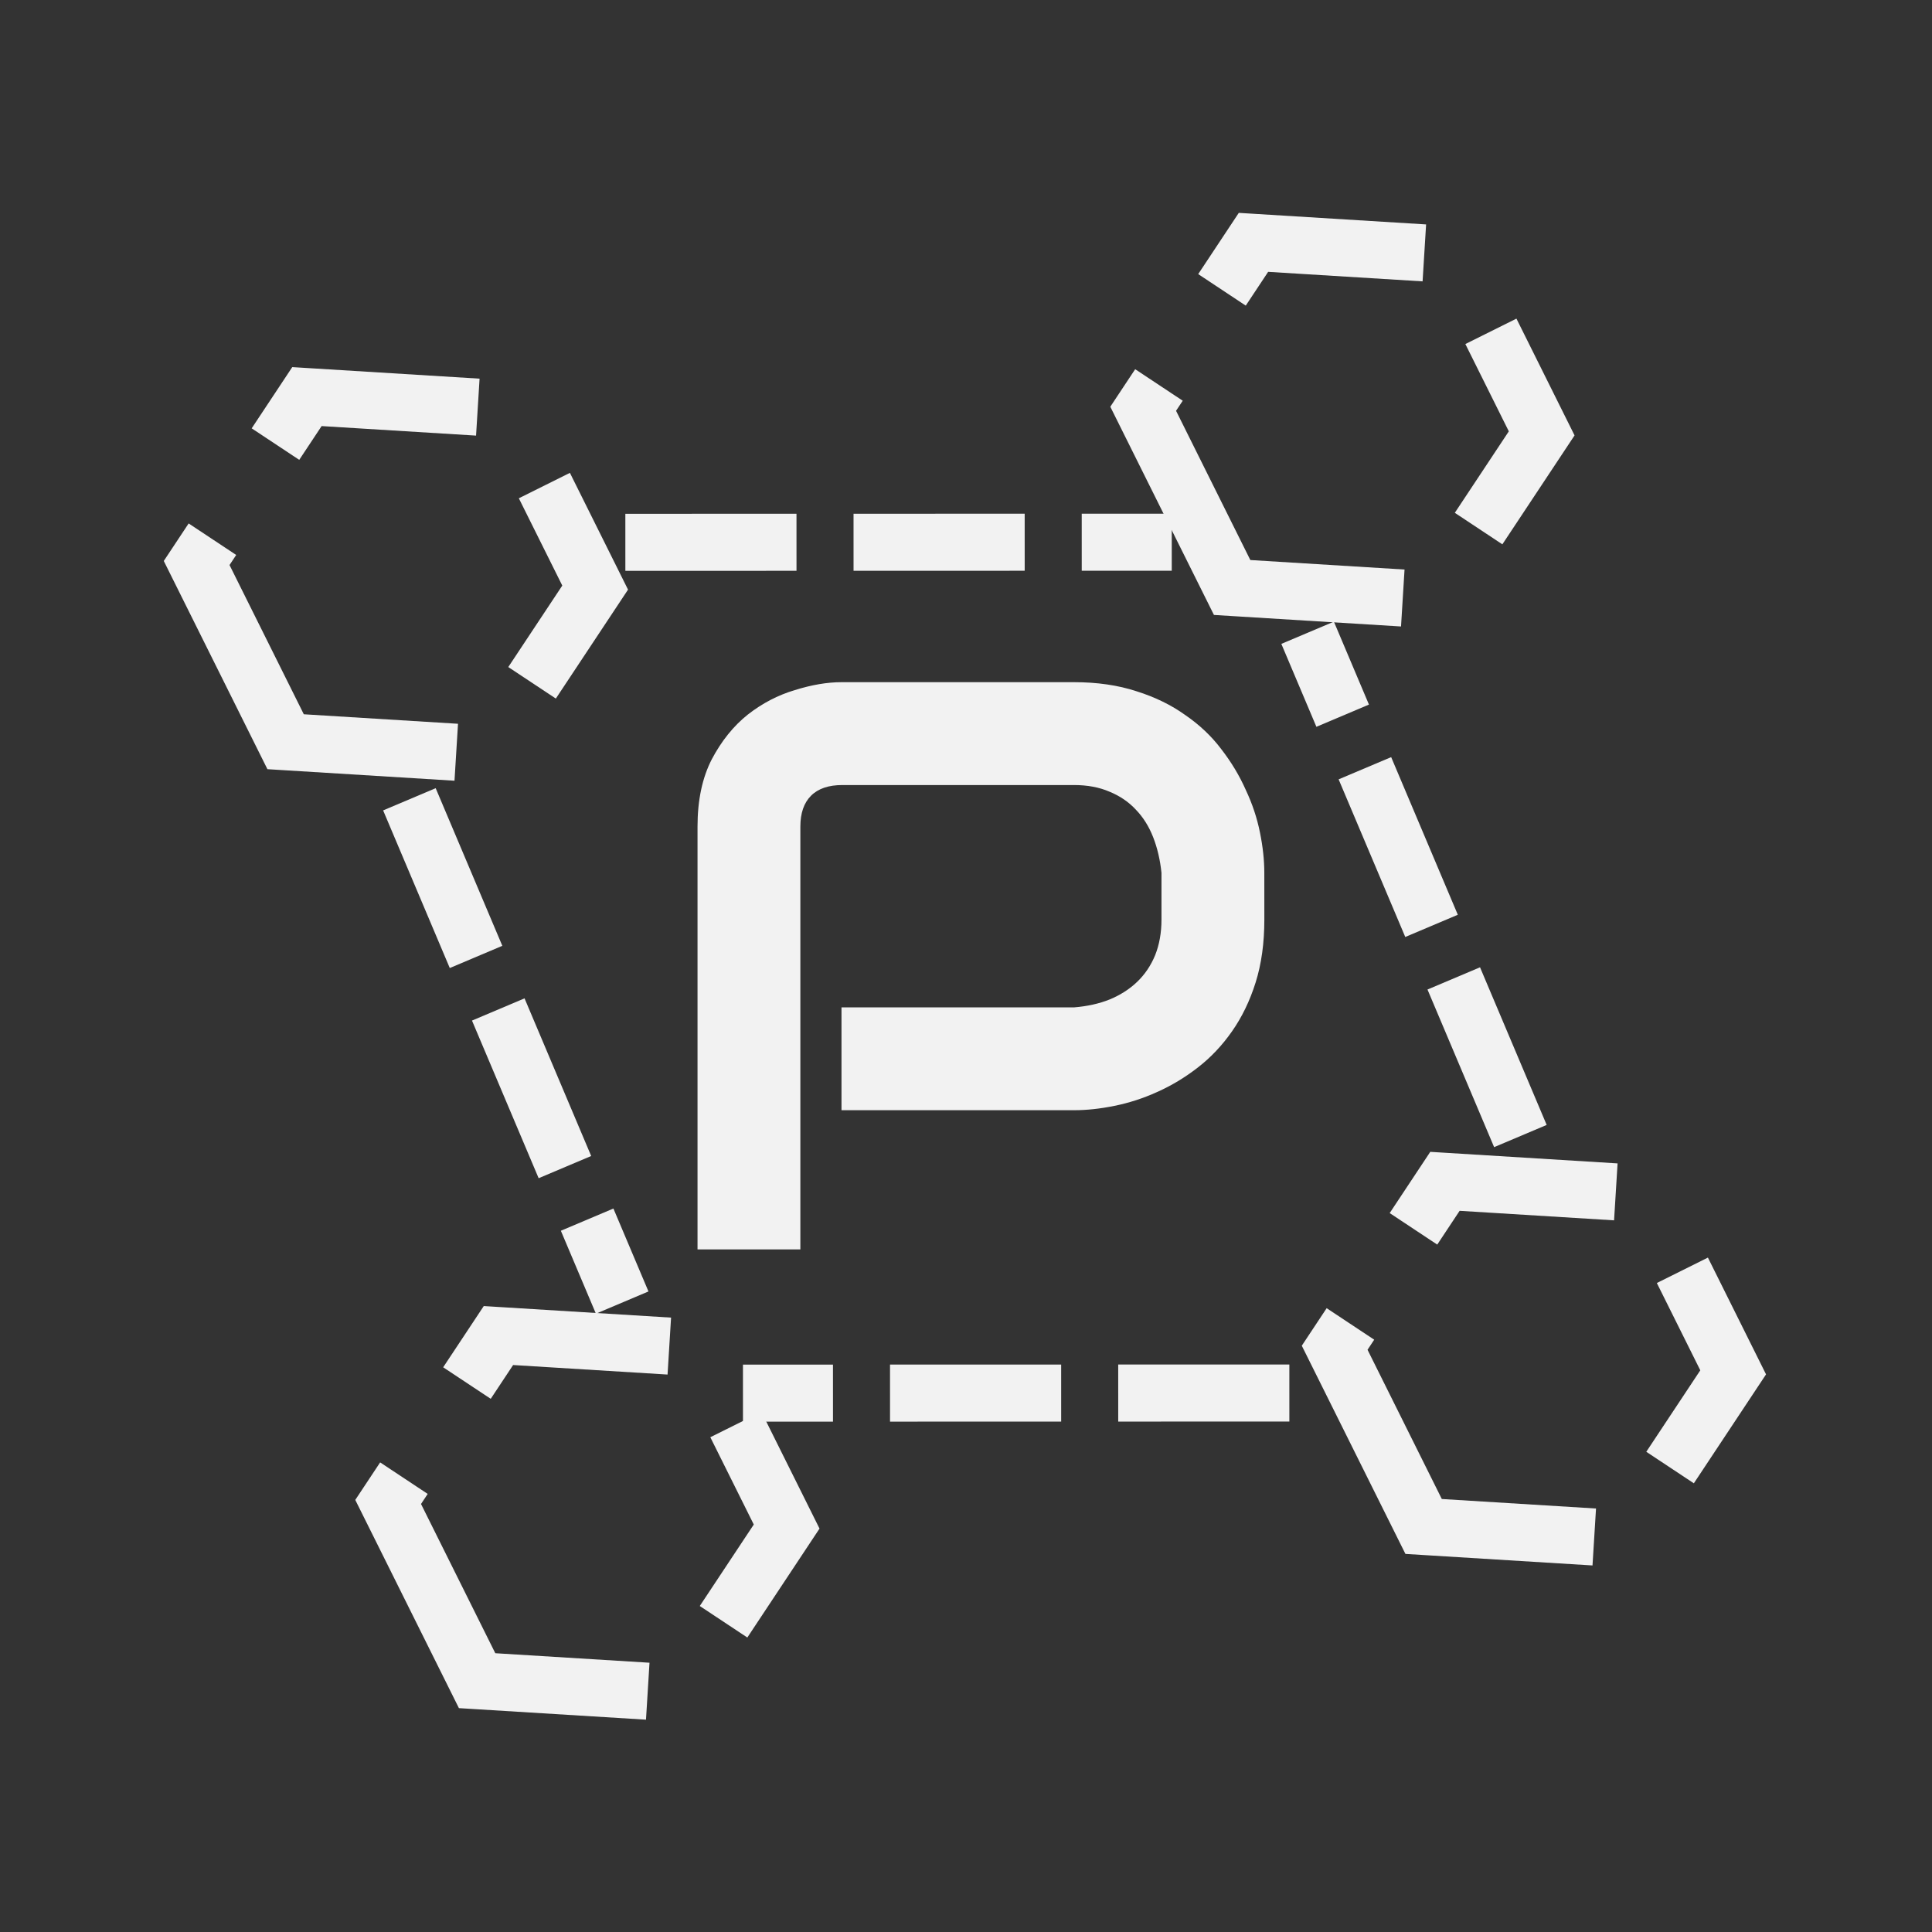 <?xml version="1.0" encoding="UTF-8" standalone="no"?>
<!-- Created with Inkscape (http://www.inkscape.org/) -->

<svg
   xmlns:dc="http://purl.org/dc/elements/1.1/"
   xmlns:cc="http://creativecommons.org/ns#"
   xmlns:rdf="http://www.w3.org/1999/02/22-rdf-syntax-ns#"
   xmlns:svg="http://www.w3.org/2000/svg"
   xmlns="http://www.w3.org/2000/svg"
   xmlns:sodipodi="http://sodipodi.sourceforge.net/DTD/sodipodi-0.dtd"
   xmlns:inkscape="http://www.inkscape.org/namespaces/inkscape"
   width="256"
   height="256"
   viewBox="0 0 67.733 67.733"
   version="1.1"
   id="svg8"
   inkscape:version="0.92.5 (2060ec1f9f, 2020-04-08)"
   sodipodi:docname="personal.svg">
  <rect x="0" y="0" width="67.733" height="67.733" fill="#333333" stroke="none"/>
  <defs
     id="defs2" />
  <sodipodi:namedview
     id="base"
     pagecolor="#ffffff"
     bordercolor="#666666"
     borderopacity="1.0"
     inkscape:pageopacity="0.0"
     inkscape:pageshadow="2"
     inkscape:zoom="1.4"
     inkscape:cx="247.85915"
     inkscape:cy="221.65097"
     inkscape:document-units="mm"
     inkscape:current-layer="layer1"
     showgrid="false"
     units="px"
     inkscape:window-width="1920"
     inkscape:window-height="995"
     inkscape:window-x="0"
     inkscape:window-y="0"
     inkscape:window-maximized="1" />
  <g
     inkscape:label="Layer 1"
     inkscape:groupmode="layer"
     id="layer1"
     transform="translate(0,-229.267)">
    <path
       sodipodi:type="star"
       style="opacity:1;fill:none;fill-opacity:1;stroke:#f2f2f2;stroke-width:2;stroke-miterlimit:4;stroke-dasharray:8,4;stroke-dashoffset:0;stroke-opacity:1"
       id="path817"
       sodipodi:sides="6"
       sodipodi:cx="33.866669"
       sodipodi:cy="284.28796"
       sodipodi:r1="6.9991078"
       sodipodi:r2="6.0614052"
       sodipodi:arg1="1.5707963"
       sodipodi:arg2="2.0943951"
       inkscape:flatsided="true"
       inkscape:rounded="0"
       inkscape:randomized="0"
       d="m 33.867,291.287 -6.061,-3.5 -1e-6,-6.999 6.061,-3.5 6.061,3.5 0,6.999 z"
       transform="rotate(33.534,30.438,261.293)" />
    <path
       sodipodi:type="star"
       style="opacity:1;fill:none;fill-opacity:1;stroke:#f2f2f2;stroke-width:2;stroke-miterlimit:4;stroke-dasharray:8,4;stroke-dashoffset:0;stroke-opacity:1"
       id="path817-3"
       sodipodi:sides="6"
       sodipodi:cx="33.866667"
       sodipodi:cy="242.11917"
       sodipodi:r1="6.9991083"
       sodipodi:r2="6.0614052"
       sodipodi:arg1="1.5707963"
       sodipodi:arg2="2.0943951"
       inkscape:flatsided="true"
       inkscape:rounded="0"
       inkscape:randomized="0"
       d="m 33.867,249.118 -6.061,-3.5 0,-6.999 6.061,-3.5 6.061,3.5 0,6.999 z"
       transform="rotate(33.534,37.295,264.974)" />
    <path
       sodipodi:type="star"
       style="opacity:1;fill:none;fill-opacity:1;stroke:#f2f2f2;stroke-width:2;stroke-miterlimit:4;stroke-dasharray:8,4;stroke-dashoffset:0;stroke-opacity:1"
       id="path817-3-6"
       sodipodi:sides="6"
       sodipodi:cx="55.893803"
       sodipodi:cy="263.20358"
       sodipodi:r1="6.9991088"
       sodipodi:r2="6.0614052"
       sodipodi:arg1="1.5707963"
       sodipodi:arg2="2.0943951"
       inkscape:flatsided="true"
       inkscape:rounded="0"
       inkscape:randomized="0"
       d="m 55.894,270.203 -6.061,-3.5 0,-6.999 6.061,-3.5 6.061,3.5 0,6.999 z"
       transform="rotate(33.534,32.026,266.562)" />
    <path
       sodipodi:type="star"
       style="opacity:1;fill:none;fill-opacity:1;stroke:#f2f2f2;stroke-width:2;stroke-miterlimit:4;stroke-dasharray:8,4;stroke-dashoffset:0;stroke-opacity:1"
       id="path817-3-6-7"
       sodipodi:sides="6"
       sodipodi:cx="11.839532"
       sodipodi:cy="263.20358"
       sodipodi:r1="6.9991097"
       sodipodi:r2="6.0614052"
       sodipodi:arg1="1.5707963"
       sodipodi:arg2="2.0943951"
       inkscape:flatsided="true"
       inkscape:rounded="0"
       inkscape:randomized="0"
       d="m 11.84,270.203 -6.061,-3.5 -10e-8,-6.999 6.061,-3.5 6.061,3.5 0,6.999 z"
       transform="rotate(33.534,35.707,259.705)" />
    <path
       style="fill:none;fill-rule:evenodd;stroke:#f2f2f2;stroke-width:2;stroke-linecap:butt;stroke-linejoin:miter;stroke-miterlimit:4;stroke-dasharray:6,2;stroke-dashoffset:0;stroke-opacity:1"
       d="m 21.924,248.28 19.156,-0.004"
       id="path910"
       inkscape:connector-type="polyline"
       inkscape:connector-curvature="0" />
    <path
       style="fill:none;fill-rule:evenodd;stroke:#f2f2f2;stroke-width:2;stroke-linecap:butt;stroke-linejoin:miter;stroke-miterlimit:4;stroke-dasharray:6,2;stroke-dashoffset:0;stroke-opacity:1"
       d="m 53.303,269.095 -7.46,-17.644"
       id="path912"
       inkscape:connector-type="polyline"
       inkscape:connector-curvature="0" />
    <path
       style="fill:none;fill-rule:evenodd;stroke:#f2f2f2;stroke-width:2;stroke-linecap:butt;stroke-linejoin:miter;stroke-miterlimit:4;stroke-dasharray:6,2;stroke-dashoffset:0;stroke-opacity:1"
       d="m 14.353,257.289 7.46,17.644"
       id="path914"
       inkscape:connector-type="polyline"
       inkscape:connector-curvature="0" />
    <path
       style="fill:none;fill-rule:evenodd;stroke:#f2f2f2;stroke-width:2;stroke-linecap:butt;stroke-linejoin:miter;stroke-miterlimit:4;stroke-dasharray:6,2;stroke-dashoffset:0;stroke-opacity:1"
       d="m 45.203,278.104 -19.156,0.004"
       id="path916"
       inkscape:connector-type="polyline"
       inkscape:connector-curvature="0" />
    <g
       aria-label="P"
       transform="matrix(0.71,0,0,0.71,-52.134,176.028)"
       style="font-style:normal;font-weight:normal;font-size:40px;line-height:1.25;font-family:sans-serif;letter-spacing:0px;word-spacing:0px;fill:#f2f2f2;fill-opacity:1;stroke:none"
       id="flowRoot918">
      <path
         d="m 135.859,120.391 q 0,1.738 -0.43,3.105 -0.43,1.367 -1.172,2.422 -0.723,1.035 -1.68,1.777 -0.957,0.742 -2.012,1.211 -1.035,0.469 -2.109,0.684 -1.055,0.215 -1.992,0.215 h -11.484 v -5.078 h 11.484 q 0.977,-0.078 1.758,-0.391 0.801,-0.332 1.367,-0.879 0.566,-0.547 0.879,-1.309 0.312,-0.781 0.312,-1.758 v -2.305 q -0.098,-0.957 -0.41,-1.758 -0.312,-0.801 -0.859,-1.367 -0.527,-0.566 -1.289,-0.879 -0.762,-0.332 -1.758,-0.332 h -11.445 q -1.016,0 -1.543,0.527 -0.527,0.527 -0.527,1.523 v 20.879 h -5.078 v -20.879 q 0,-1.953 0.703,-3.32 0.723,-1.367 1.777,-2.207 1.074,-0.84 2.324,-1.211 1.25,-0.391 2.305,-0.391 h 11.484 q 1.719,0 3.086,0.449 1.367,0.43 2.402,1.172 1.055,0.723 1.777,1.68 0.742,0.957 1.211,2.012 0.488,1.035 0.703,2.109 0.215,1.055 0.215,1.992 z"
         style="font-style:normal;font-variant:normal;font-weight:normal;font-stretch:normal;font-family:Audiowide;-inkscape-font-specification:Audiowide;fill:#f2f2f2;fill-opacity:1"
         id="path926"
         inkscape:connector-curvature="0" />
    </g>
  </g>
</svg>
